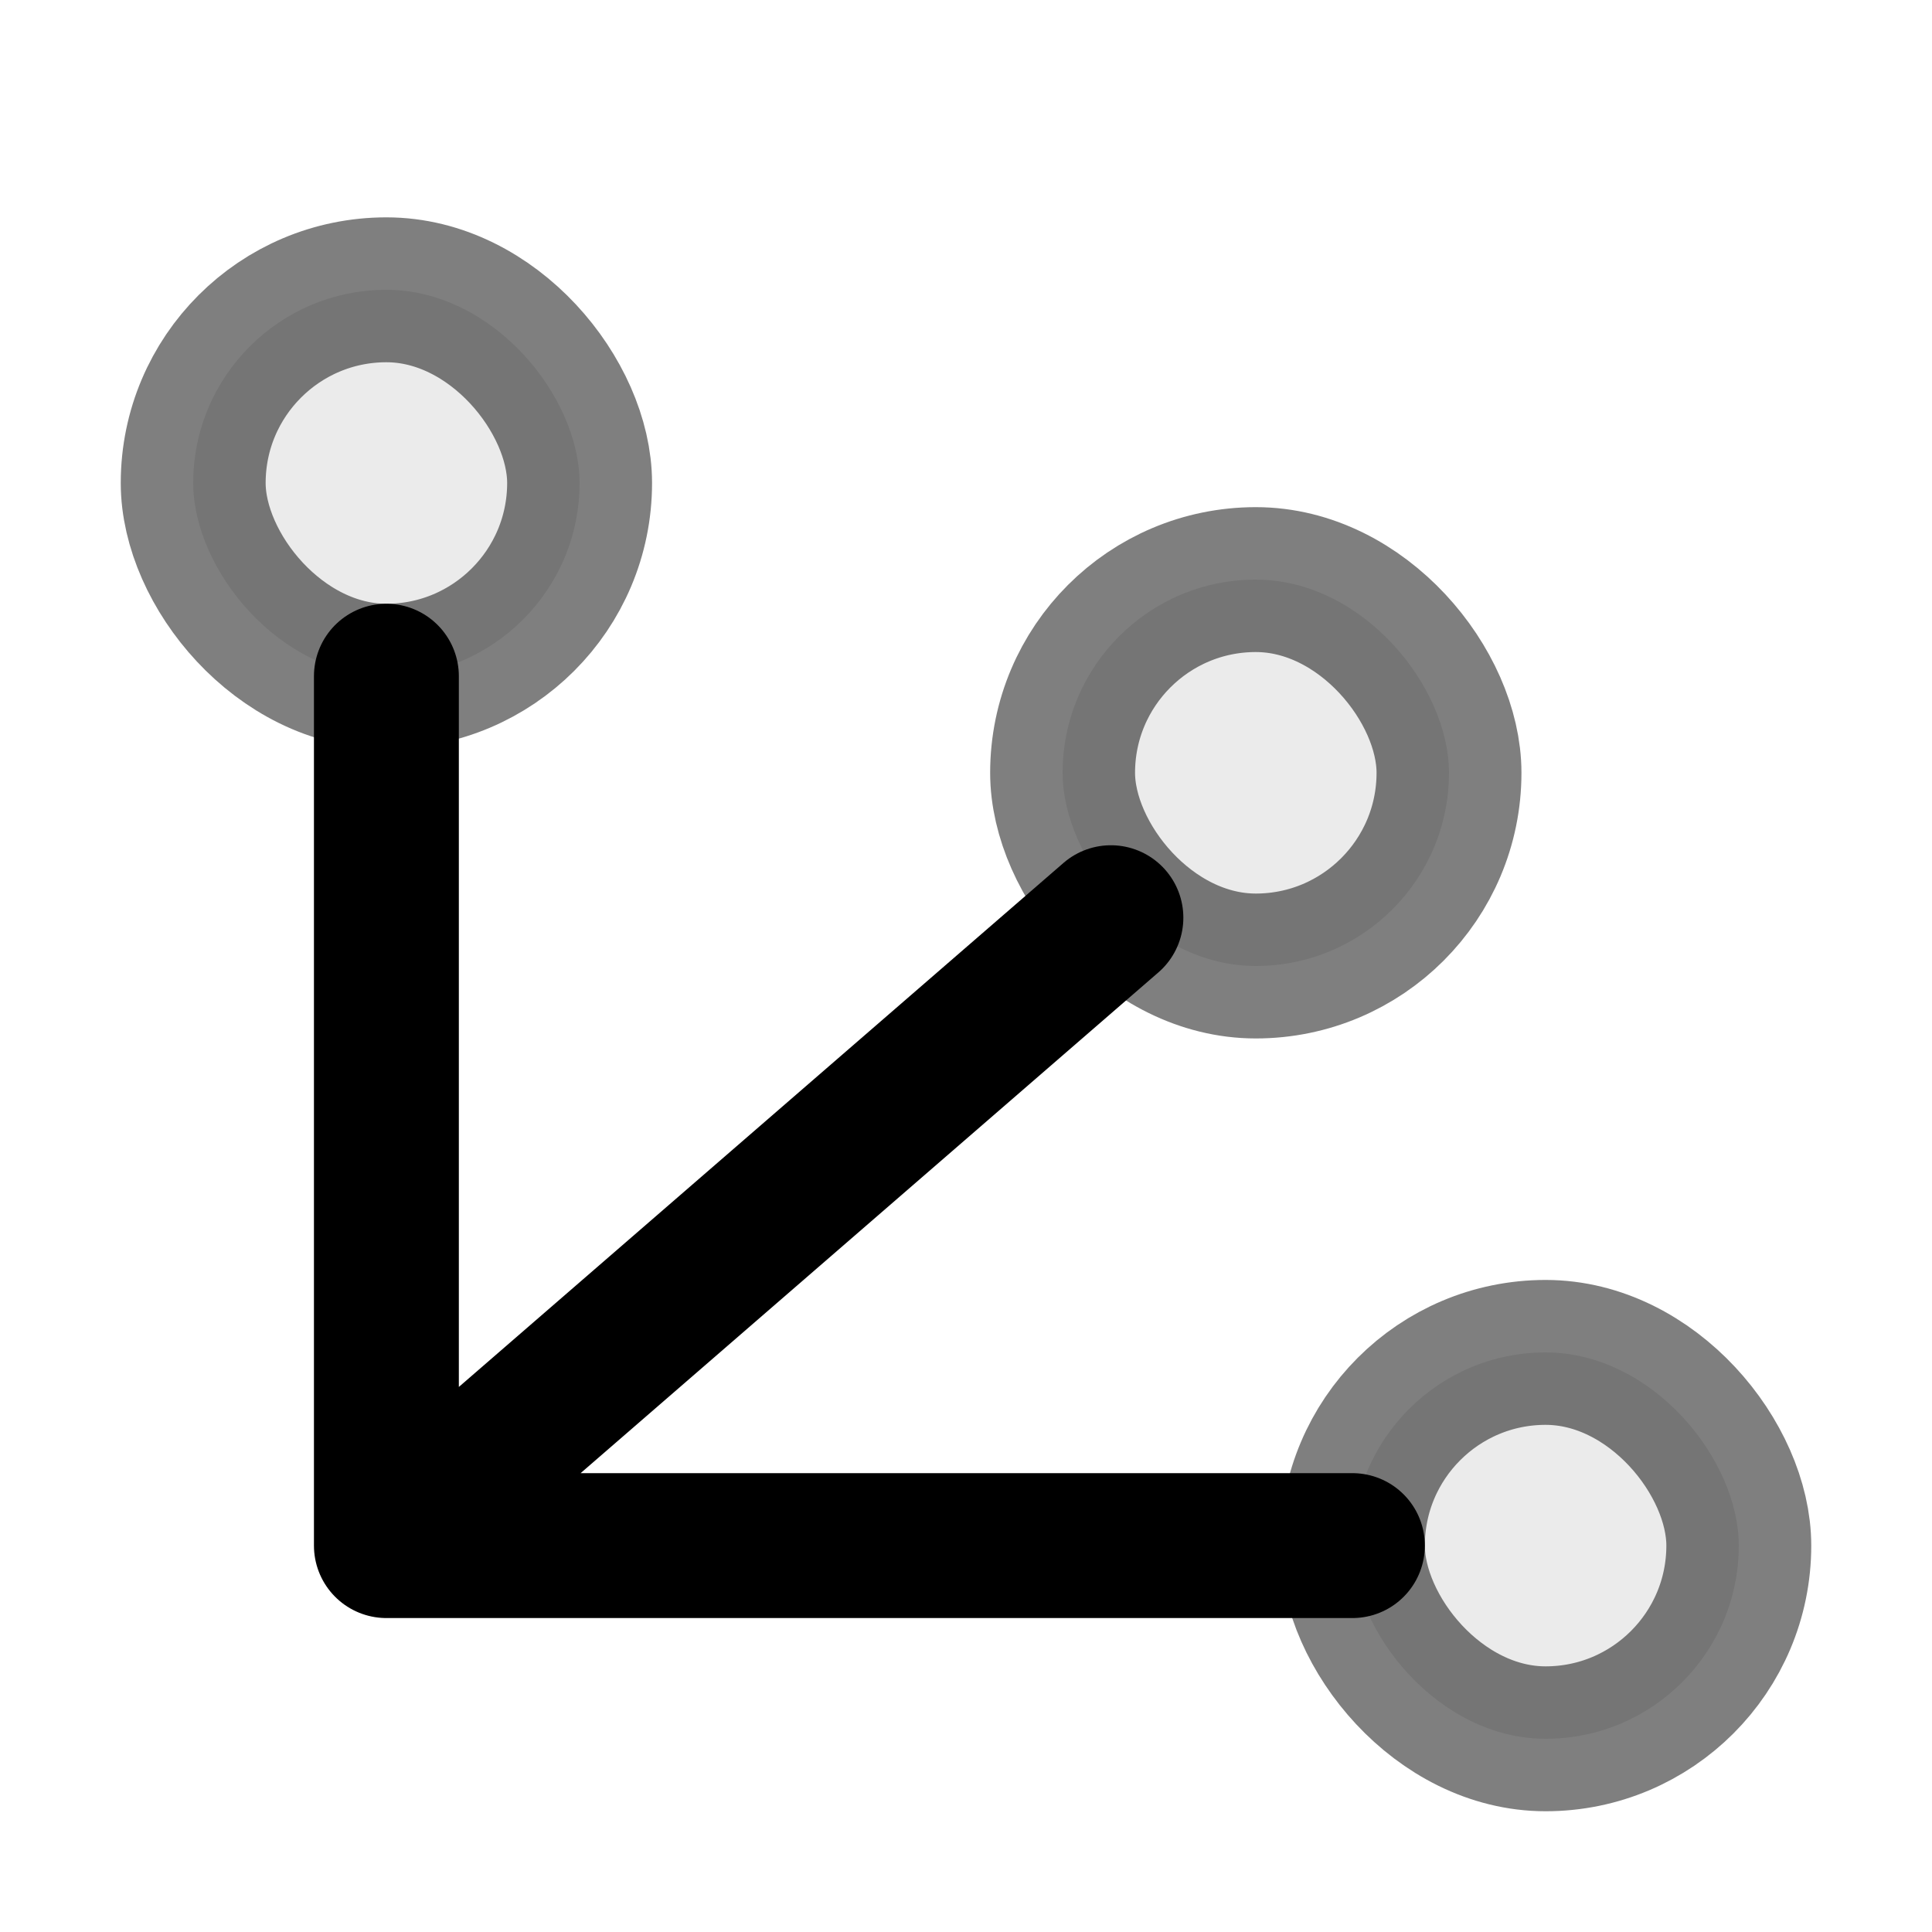 <svg width="20" height="20" viewBox="0 0 20 20" fill="none" xmlns="http://www.w3.org/2000/svg" style="--first-color: #000; --fill-opacity: 0.08; --stroke-opacity: 0.5">
<path d="M4 16V7M4 16H14M4 16L11.5 9.5" stroke="#000" stroke-width="1.5" stroke-linecap="round" stroke-linejoin="round"/>
<rect x="2" y="3" width="4" height="4" rx="2" fill="#000" fill-opacity="0.08" stroke-opacity="0.5" stroke="#000" stroke-width="1.5" stroke-linecap="round" stroke-linejoin="round"/>
<rect x="14" y="14" width="4" height="4" rx="2" fill="#000" fill-opacity="0.08" stroke-opacity="0.5" stroke="#000" stroke-width="1.5" stroke-linecap="round" stroke-linejoin="round"/>
<rect x="11" y="6" width="4" height="4" rx="2" fill="#000" fill-opacity="0.08" stroke-opacity="0.5" stroke="#000" stroke-width="1.5" stroke-linecap="round" stroke-linejoin="round"/>
</svg>
